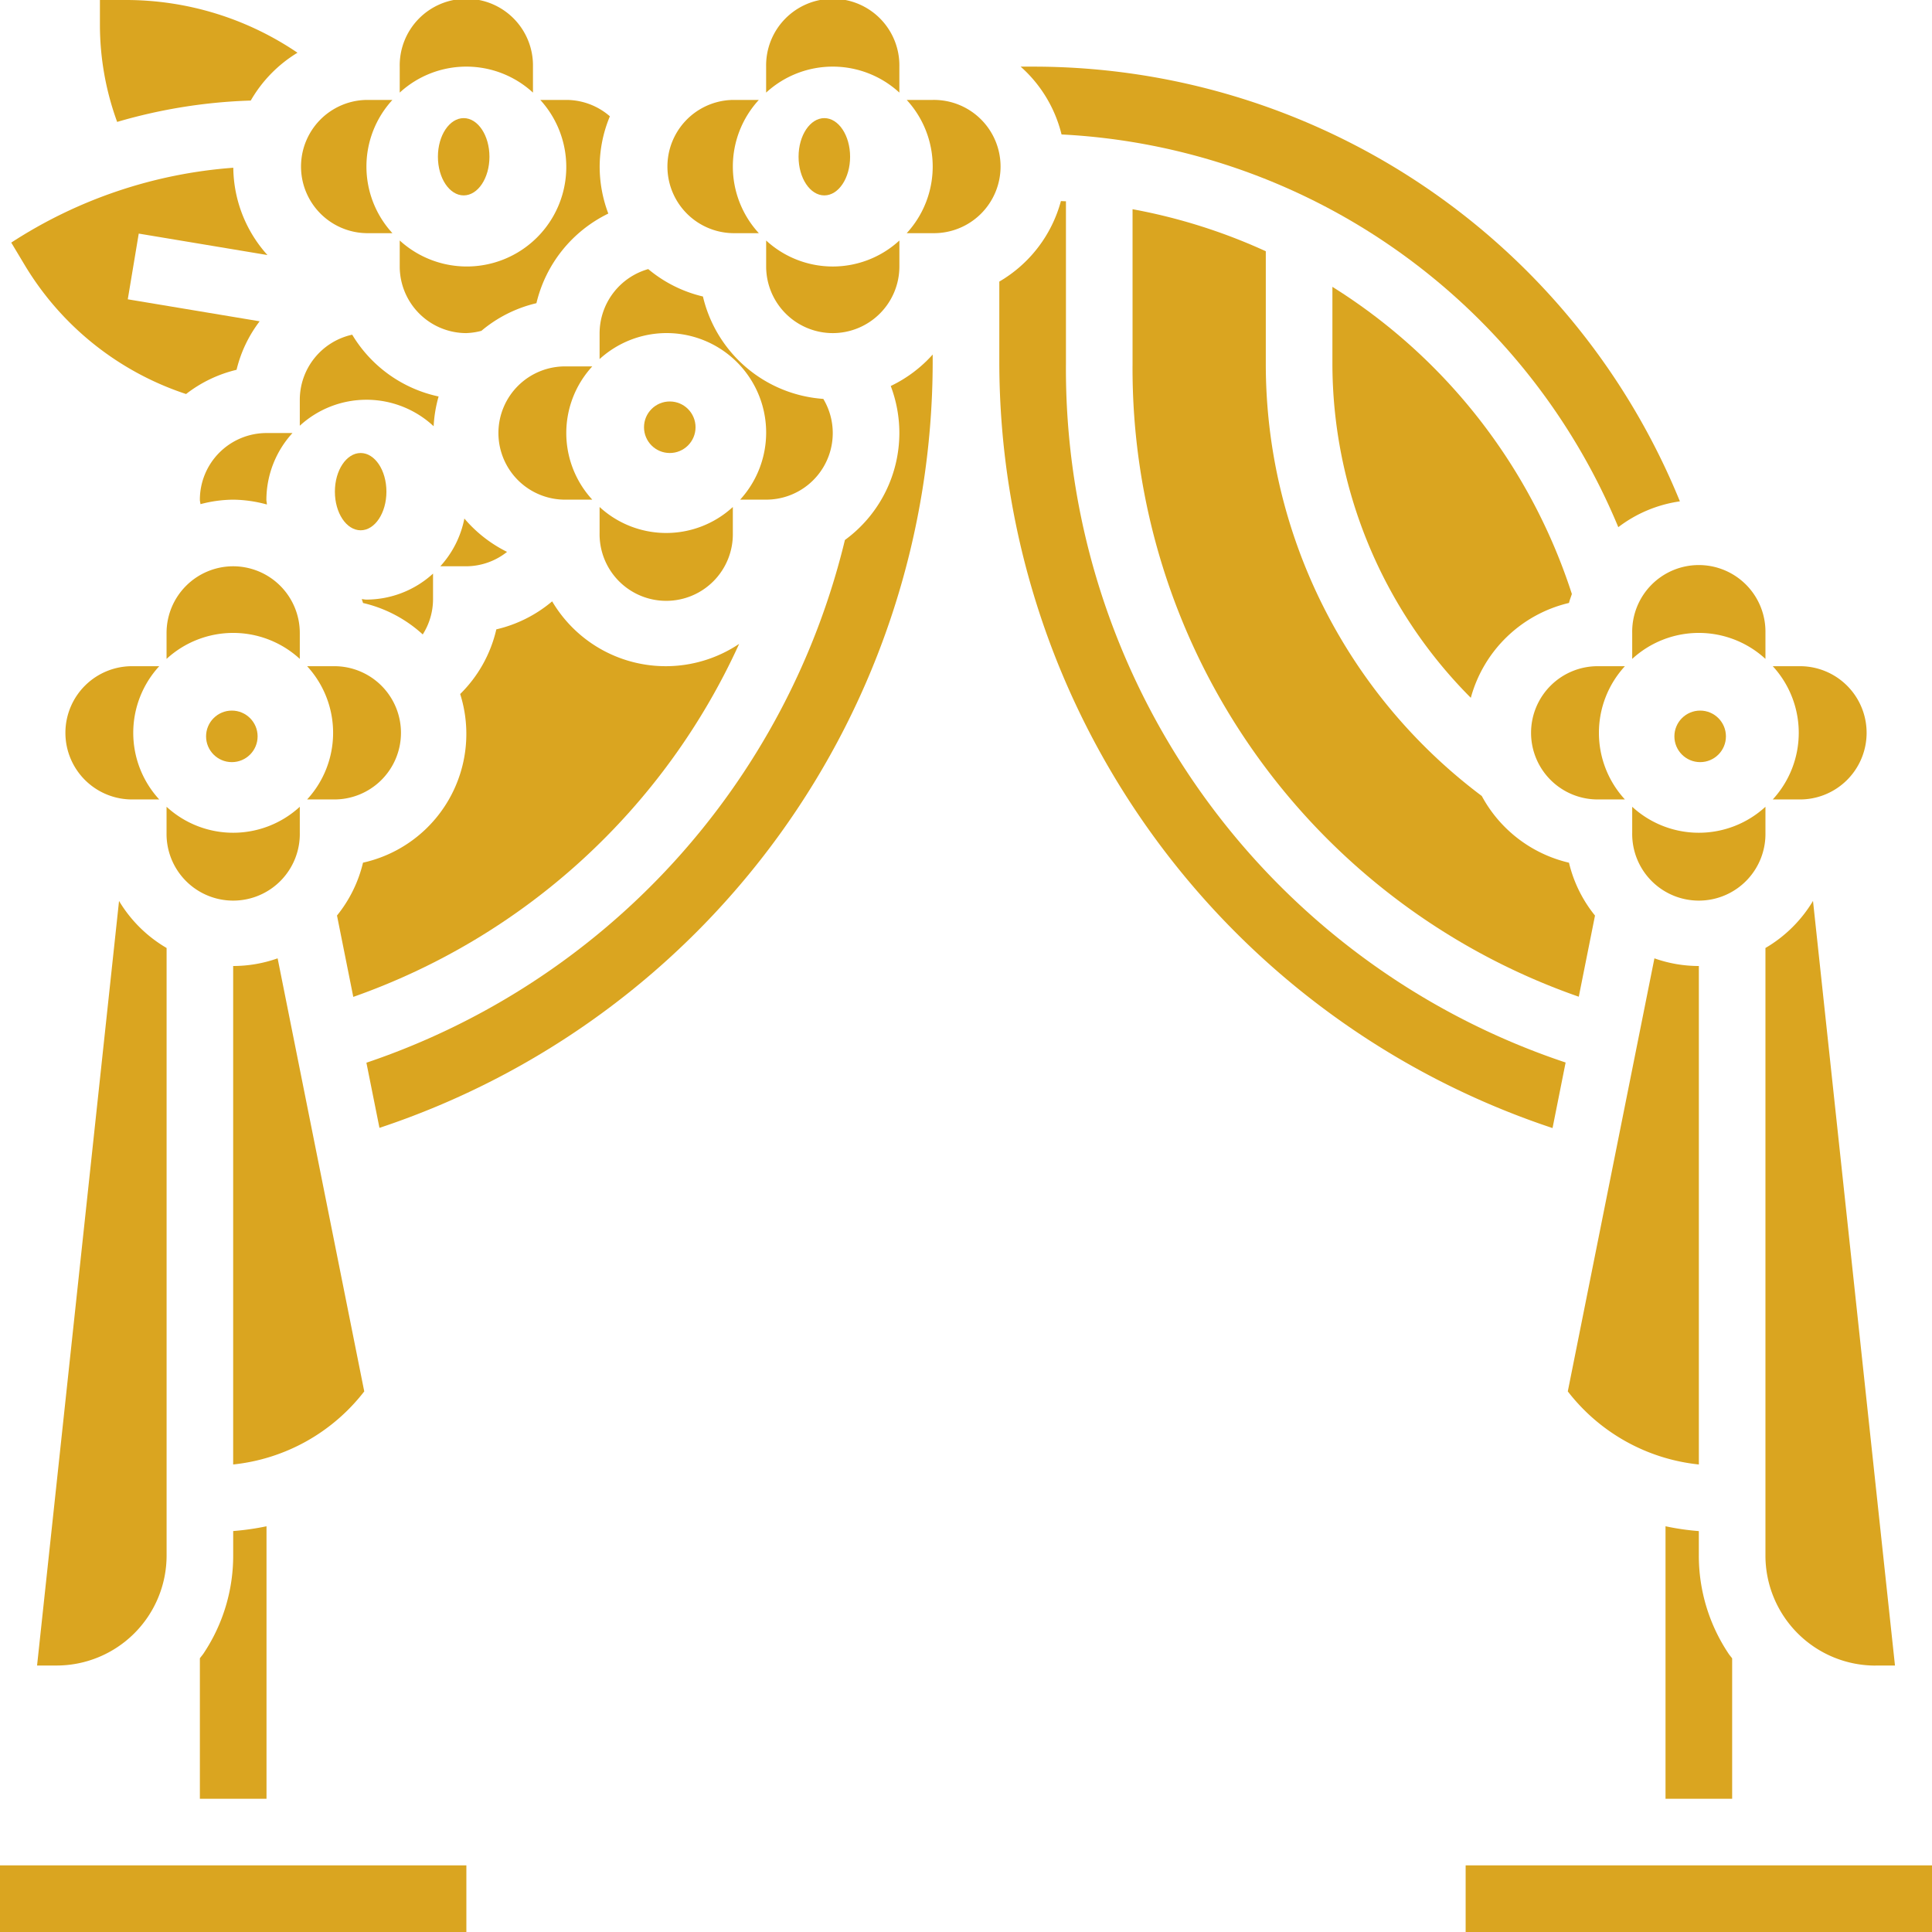 <svg xmlns="http://www.w3.org/2000/svg" width="86" height="86" viewBox="0 0 86 86">
  <g id="wedding-arch" transform="translate(-3 -3)">
    <path id="Path_41" data-name="Path 41" d="M28.966,14.342a2.969,2.969,0,0,0,2.966-2.966V10.22a4.38,4.38,0,0,1-5.931,0v1.157A2.969,2.969,0,0,0,28.966,14.342Z" transform="translate(11.103 3.486)" fill="#daa520"/>
    <path id="Path_42" data-name="Path 42" d="M25.966,11.931h1.157a4.38,4.38,0,0,1,0-5.931H25.966a2.966,2.966,0,0,0,0,5.931Z" transform="translate(9.655 1.448)" fill="#daa520"/>
    <path id="Path_43" data-name="Path 43" d="M31.931,7.122V5.966a2.966,2.966,0,1,0-5.931,0V7.122a4.38,4.38,0,0,1,5.931,0Z" transform="translate(11.103 0)" fill="#daa520"/>
    <path id="Path_44" data-name="Path 44" d="M21,15.086a4.429,4.429,0,0,1,6.257,6.257h1.157a2.963,2.963,0,0,0,2.544-4.485A5.93,5.93,0,0,1,25.6,12.3a5.9,5.9,0,0,1-2.435-1.22A2.98,2.98,0,0,0,21,13.929Z" transform="translate(8.69 3.898)" fill="#daa520"/>
    <ellipse id="Ellipse_1" data-name="Ellipse 1" cx="1.147" cy="1.72" rx="1.147" ry="1.72" transform="translate(38.547 8.258)" fill="#daa520"/>
    <path id="Path_45" data-name="Path 45" d="M8,28.377a2.966,2.966,0,1,0,5.931,0V27.22A4.38,4.38,0,0,1,8,27.22Z" transform="translate(2.414 11.692)" fill="#daa520"/>
    <path id="Path_46" data-name="Path 46" d="M15.835,51.047,11.979,31.77A5.919,5.919,0,0,1,10,32.111V54.3a8.485,8.485,0,0,0,5.835-3.253Z" transform="translate(3.379 13.889)" fill="#daa520"/>
    <path id="Path_47" data-name="Path 47" d="M13.377,28.931a2.966,2.966,0,1,0,0-5.931H12.22a4.38,4.38,0,0,1,0,5.931Z" transform="translate(4.451 9.655)" fill="#daa520"/>
    <circle id="Ellipse_2" data-name="Ellipse 2" cx="1.147" cy="1.147" r="1.147" transform="translate(12.173 34.631)" fill="#daa520"/>
    <path id="Path_48" data-name="Path 48" d="M11.966,48.82a11.7,11.7,0,0,1-1.483.212v1.09a7.834,7.834,0,0,1-1.321,4.361c-.049.074-.11.139-.162.214v6.253h2.966Z" transform="translate(2.897 22.12)" fill="#daa520"/>
    <path id="Path_49" data-name="Path 49" d="M60.244,25.5a5.884,5.884,0,0,1,2.742-1.149A31.081,31.081,0,0,0,34.174,5H33.64a5.915,5.915,0,0,1,1.821,3.019A28.391,28.391,0,0,1,60.244,25.5Z" transform="translate(14.792 0.966)" fill="#daa520"/>
    <ellipse id="Ellipse_3" data-name="Ellipse 3" cx="1.147" cy="1.72" rx="1.147" ry="1.72" transform="translate(17.907 23.165)" fill="#daa520"/>
    <path id="Path_50" data-name="Path 50" d="M43,11.611v3.413a21.1,21.1,0,0,0,6.161,14.881,5.942,5.942,0,0,1,4.37-4.223c.031-.136.087-.264.128-.4A25.3,25.3,0,0,0,43,11.611Z" transform="translate(19.31 4.157)" fill="#daa520"/>
    <path id="Path_51" data-name="Path 51" d="M55.966,54.7c-.052-.073-.113-.138-.162-.214a7.838,7.838,0,0,1-1.321-4.362v-1.09A11.193,11.193,0,0,1,53,48.819v12.13h2.966Z" transform="translate(24.138 22.12)" fill="#daa520"/>
    <path id="Path_52" data-name="Path 52" d="M52,22.966v1.157a4.38,4.38,0,0,1,5.931,0V22.966a2.966,2.966,0,1,0-5.931,0Z" transform="translate(23.655 8.207)" fill="#daa520"/>
    <path id="Path_53" data-name="Path 53" d="M37,9.281v6.87A29.606,29.606,0,0,0,56.863,44.335l.722-3.612a5.9,5.9,0,0,1-1.158-2.353A5.947,5.947,0,0,1,52.545,35.4a24.027,24.027,0,0,1-9.614-19.248v-5A25.158,25.158,0,0,0,37,9.281Z" transform="translate(16.414 3.032)" fill="#daa520"/>
    <path id="Path_54" data-name="Path 54" d="M51.966,23a2.966,2.966,0,1,0,0,5.931h1.157a4.38,4.38,0,0,1,0-5.931Z" transform="translate(22.207 9.655)" fill="#daa520"/>
    <path id="Path_55" data-name="Path 55" d="M55.9,54.3V32.111a5.9,5.9,0,0,1-1.978-.341L50.066,51.047A8.478,8.478,0,0,0,55.9,54.3Z" transform="translate(22.722 13.889)" fill="#daa520"/>
    <path id="Path_56" data-name="Path 56" d="M60.9,64.081h.866L58.117,30.046A5.983,5.983,0,0,1,56,32.141V59.184a4.9,4.9,0,0,0,4.9,4.9Z" transform="translate(25.586 13.057)" fill="#daa520"/>
    <path id="Path_57" data-name="Path 57" d="M57.931,28.377V27.22a4.38,4.38,0,0,1-5.931,0v1.157a2.966,2.966,0,1,0,5.931,0Z" transform="translate(23.655 11.692)" fill="#daa520"/>
    <path id="Path_58" data-name="Path 58" d="M57.377,28.931a2.966,2.966,0,1,0,0-5.931H56.22a4.38,4.38,0,0,1,0,5.931Z" transform="translate(25.692 9.655)" fill="#daa520"/>
    <circle id="Ellipse_4" data-name="Ellipse 4" cx="1.147" cy="1.147" r="1.147" transform="translate(77.533 34.631)" fill="#daa520"/>
    <path id="Path_59" data-name="Path 59" d="M31.377,6H30.22a4.38,4.38,0,0,1,0,5.931h1.157a2.966,2.966,0,1,0,0-5.931Z" transform="translate(13.141 1.448)" fill="#daa520"/>
    <path id="Path_60" data-name="Path 60" d="M11.121,18.108a5.873,5.873,0,0,1,2.246-1.078,5.791,5.791,0,0,1,1.028-2.159l-5.87-.979.488-2.925,5.729.955a5.883,5.883,0,0,1-1.52-3.886,20.933,20.933,0,0,0-9.884,3.332l.592.988a13.188,13.188,0,0,0,7.191,5.753Z" transform="translate(0.163 2.431)" fill="#daa520"/>
    <path id="Path_61" data-name="Path 61" d="M7.966,23a2.966,2.966,0,1,0,0,5.931H9.122a4.38,4.38,0,0,1,0-5.931Z" transform="translate(0.966 9.655)" fill="#daa520"/>
    <path id="Path_62" data-name="Path 62" d="M11.966,16A2.969,2.969,0,0,0,9,18.966c0,.068.021.135.027.2a5.829,5.829,0,0,1,1.456-.2,5.874,5.874,0,0,1,1.5.215c0-.073-.022-.141-.022-.215A4.42,4.42,0,0,1,13.122,16Z" transform="translate(2.897 6.276)" fill="#daa520"/>
    <path id="Path_63" data-name="Path 63" d="M12.714,7.476a5.975,5.975,0,0,1,2.08-2.129A13.6,13.6,0,0,0,7.122,3H6V4.133a12.61,12.61,0,0,0,.767,4.294A23.684,23.684,0,0,1,12.714,7.476Z" transform="translate(1.448 0)" fill="#daa520"/>
    <path id="Path_64" data-name="Path 64" d="M4.979,64.081a4.9,4.9,0,0,0,4.9-4.9V32.141a5.979,5.979,0,0,1-2.117-2.094L4.113,64.081Z" transform="translate(0.537 13.057)" fill="#daa520"/>
    <path id="Path_65" data-name="Path 65" d="M37.724,17.139A5.906,5.906,0,0,1,35.3,21.9,32.651,32.651,0,0,1,14,45.168l.581,2.9A35.951,35.951,0,0,0,39.207,14.045v-.4a5.939,5.939,0,0,1-1.867,1.4A5.937,5.937,0,0,1,37.724,17.139Z" transform="translate(5.31 5.137)" fill="#daa520"/>
    <path id="Path_66" data-name="Path 66" d="M58.208,47.382A32.543,32.543,0,0,1,35.966,16.267V9.045c-.074,0-.15-.006-.224-.009A5.936,5.936,0,0,1,33,12.62v3.649A35.951,35.951,0,0,0,57.626,50.3Z" transform="translate(14.483 2.914)" fill="#daa520"/>
    <path id="Path_67" data-name="Path 67" d="M47,59H67.759v2.966H47Z" transform="translate(21.241 27.034)" fill="#daa520"/>
    <path id="Path_68" data-name="Path 68" d="M3,59H23.76v2.966H3Z" transform="translate(0 27.034)" fill="#daa520"/>
    <path id="Path_69" data-name="Path 69" d="M10.966,20A2.969,2.969,0,0,0,8,22.966v1.157a4.38,4.38,0,0,1,5.931,0V22.966A2.969,2.969,0,0,0,10.966,20Z" transform="translate(2.414 8.207)" fill="#daa520"/>
    <path id="Path_70" data-name="Path 70" d="M16.22,20.692h1.157a2.94,2.94,0,0,0,1.812-.641,5.952,5.952,0,0,1-1.9-1.484,4.412,4.412,0,0,1-1.071,2.125Z" transform="translate(6.382 7.515)" fill="#daa520"/>
    <path id="Path_71" data-name="Path 71" d="M17.958,17.121a5.9,5.9,0,0,1,.221-1.323,5.932,5.932,0,0,1-3.846-2.751A2.969,2.969,0,0,0,12,15.942V17.1a4.384,4.384,0,0,1,5.958.022Z" transform="translate(4.345 4.851)" fill="#daa520"/>
    <path id="Path_72" data-name="Path 72" d="M13.861,21.356c.015.058.042.113.055.172a5.913,5.913,0,0,1,2.659,1.4,2.936,2.936,0,0,0,.458-1.555V20.22a4.412,4.412,0,0,1-2.966,1.157C14,21.377,13.931,21.359,13.861,21.356Z" transform="translate(5.243 8.313)" fill="#daa520"/>
    <path id="Path_73" data-name="Path 73" d="M20.966,14a2.966,2.966,0,1,0,0,5.931h1.157a4.38,4.38,0,0,1,0-5.931Z" transform="translate(7.241 5.31)" fill="#daa520"/>
    <path id="Path_74" data-name="Path 74" d="M31.018,22.946a5.871,5.871,0,0,1-8.324-1.893A5.926,5.926,0,0,1,20.209,22.3,5.882,5.882,0,0,1,18.6,25.178a5.872,5.872,0,0,1-4.325,7.507,5.916,5.916,0,0,1-1.158,2.353l.725,3.622A29.7,29.7,0,0,0,31.018,22.946Z" transform="translate(4.884 8.715)" fill="#daa520"/>
    <circle id="Ellipse_5" data-name="Ellipse 5" cx="1.147" cy="1.147" r="1.147" transform="translate(31.667 20.871)" fill="#daa520"/>
    <path id="Path_75" data-name="Path 75" d="M21,19.377a2.966,2.966,0,1,0,5.931,0V18.22a4.38,4.38,0,0,1-5.931,0Z" transform="translate(8.69 7.348)" fill="#daa520"/>
    <path id="Path_76" data-name="Path 76" d="M14.966,11.931h1.157a4.38,4.38,0,0,1,0-5.931H14.966a2.966,2.966,0,0,0,0,5.931Z" transform="translate(4.345 1.448)" fill="#daa520"/>
    <path id="Path_77" data-name="Path 77" d="M17.966,16.379a3.014,3.014,0,0,0,.669-.1,5.891,5.891,0,0,1,2.45-1.231,5.969,5.969,0,0,1,3.2-3.989A5.925,5.925,0,0,1,23.9,8.966a5.86,5.86,0,0,1,.455-2.237A2.96,2.96,0,0,0,22.414,6H21.257A4.429,4.429,0,0,1,15,12.257v1.157a2.969,2.969,0,0,0,2.966,2.966Z" transform="translate(5.793 1.448)" fill="#daa520"/>
    <path id="Path_78" data-name="Path 78" d="M20.931,7.122V5.966a2.966,2.966,0,1,0-5.931,0V7.122a4.38,4.38,0,0,1,5.931,0Z" transform="translate(5.793 0)" fill="#daa520"/>
    <ellipse id="Ellipse_6" data-name="Ellipse 6" cx="1.147" cy="1.72" rx="1.147" ry="1.72" transform="translate(22.493 8.258)" fill="#daa520"/>
  </g>
</svg>
